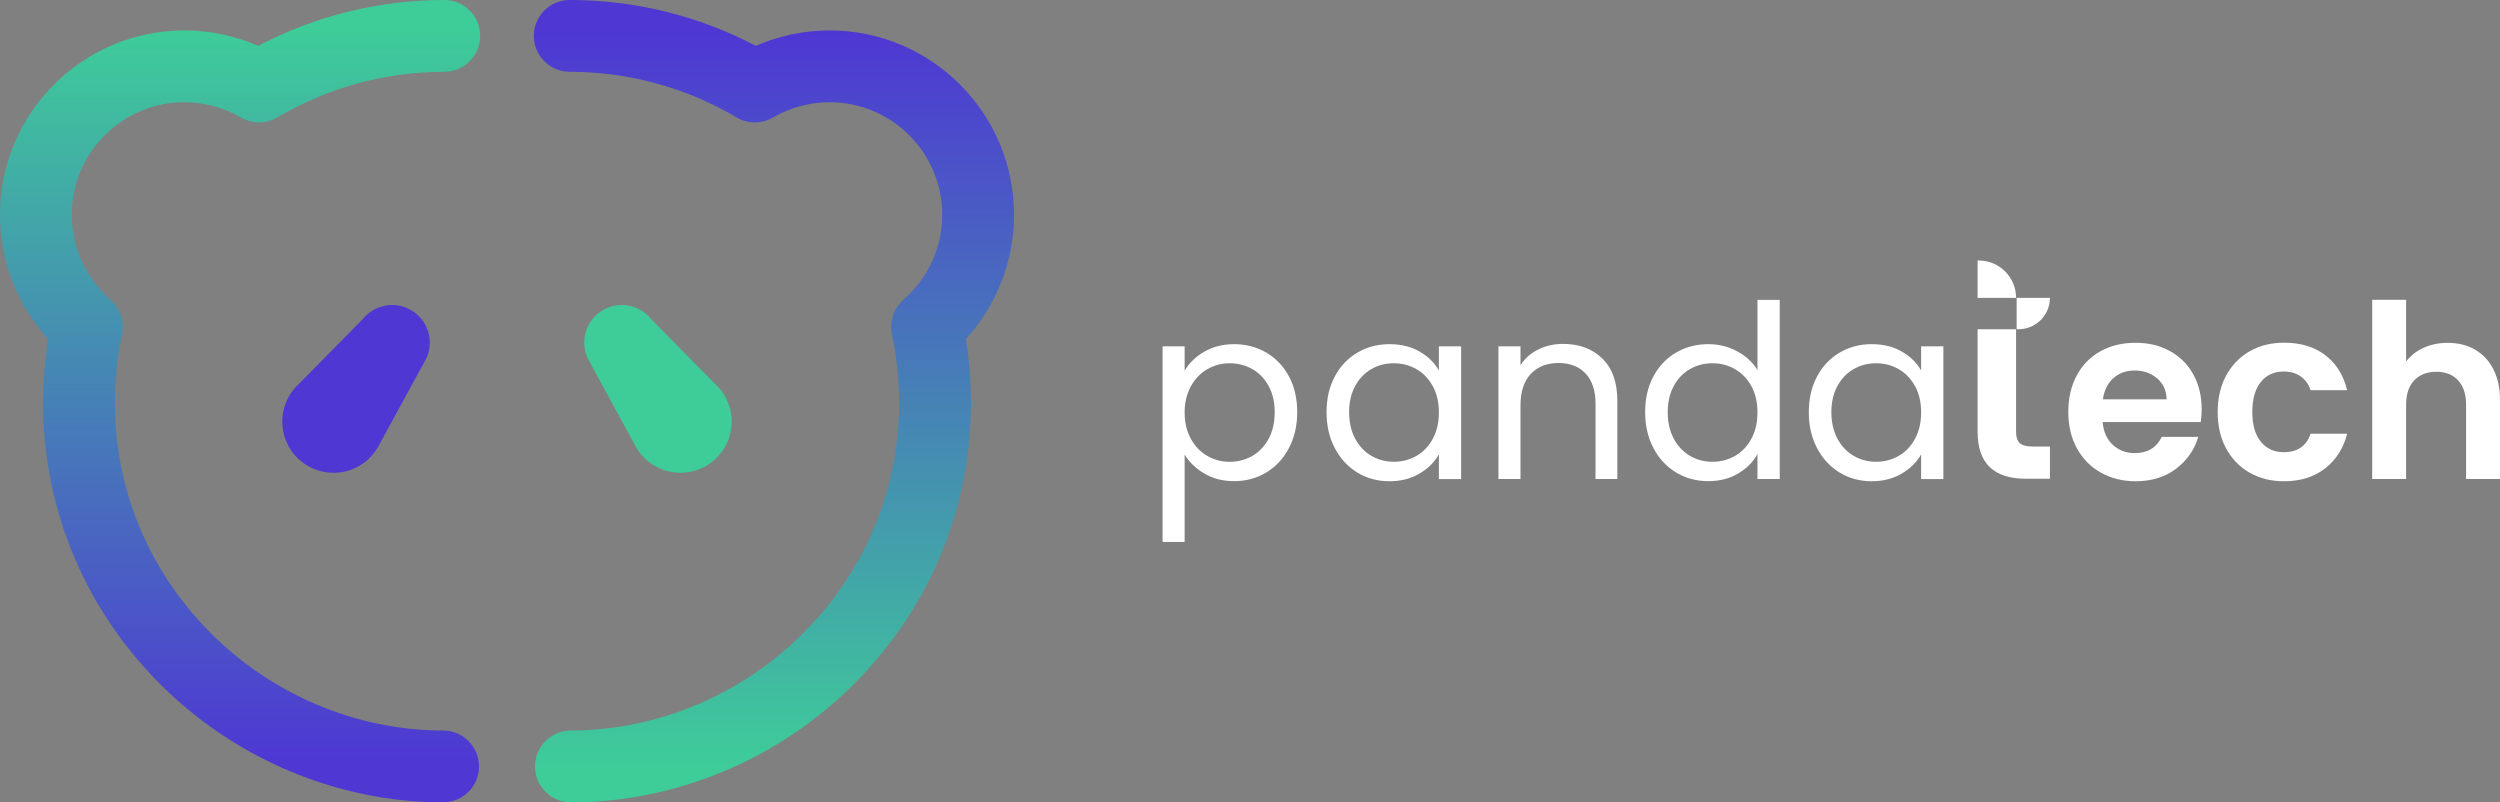 <?xml version="1.0" encoding="UTF-8"?><svg id="Layer_2" xmlns="http://www.w3.org/2000/svg" xmlns:xlink="http://www.w3.org/1999/xlink" viewBox="0 0 476.31 152.86"><rect x="0" y="0" width="476.31" height="152.86" fill="#808080" stroke="none"/><defs><style>.cls-1{fill:url(#linear-gradient-2);}.cls-2{fill:#fff;}.cls-3{fill:#4e37d3;}.cls-4{fill:#3ecc99;}.cls-5{fill:url(#linear-gradient);}</style><linearGradient id="linear-gradient" x1="147.45" y1="5.86" x2="147.45" y2="145.81" gradientTransform="matrix(1, 0, 0, 1, 0, 0)" gradientUnits="userSpaceOnUse"><stop offset="0" stop-color="#4e37d3"/><stop offset="1" stop-color="#3ecc99"/></linearGradient><linearGradient id="linear-gradient-2" x1="45.74" y1="145.71" x2="45.74" y2="5.85" xlink:href="#linear-gradient"/></defs><g id="Layer_1-2"><g><g><g><path class="cls-2" d="M471.51,66.6c1.51,.85,2.68,2.09,3.53,3.74,.85,1.65,1.27,3.62,1.27,5.93v14.99h-6.46v-14.11c0-2.03-.51-3.59-1.52-4.68-1.01-1.09-2.4-1.64-4.15-1.64s-3.19,.55-4.22,1.64c-1.03,1.09-1.54,2.65-1.54,4.68v14.11h-6.46V57.12h6.46v11.76c.83-1.11,1.94-1.98,3.32-2.61,1.38-.63,2.92-.95,4.61-.95,1.94,0,3.66,.42,5.17,1.27Z"/><path class="cls-2" d="M254.31,71.72c1.05-1.95,2.48-3.47,4.31-4.54,1.83-1.08,3.87-1.61,6.11-1.61s4.14,.48,5.77,1.43c1.63,.95,2.84,2.15,3.64,3.6v-4.61h4.24v25.28h-4.24v-4.7c-.83,1.48-2.07,2.7-3.71,3.67-1.65,.97-3.56,1.45-5.74,1.45s-4.27-.55-6.09-1.66c-1.81-1.11-3.24-2.66-4.29-4.66-1.05-2-1.57-4.27-1.57-6.83s.52-4.85,1.57-6.8Zm18.68,1.87c-.77-1.41-1.81-2.5-3.11-3.25-1.31-.75-2.74-1.13-4.31-1.13s-3,.37-4.29,1.11-2.32,1.81-3.09,3.23c-.77,1.41-1.15,3.08-1.15,4.98s.38,3.62,1.15,5.05c.77,1.43,1.8,2.52,3.09,3.27,1.29,.75,2.72,1.13,4.29,1.13s3.01-.38,4.31-1.13c1.31-.75,2.34-1.85,3.11-3.27,.77-1.43,1.15-3.1,1.15-5.01s-.38-3.57-1.15-4.98Z"/><path class="cls-2" d="M305.28,68.31c1.91,1.86,2.86,4.54,2.86,8.05v14.9h-4.15v-14.3c0-2.52-.63-4.45-1.89-5.79-1.26-1.34-2.98-2.01-5.17-2.01s-3.97,.69-5.28,2.08c-1.31,1.38-1.96,3.4-1.96,6.04v13.98h-4.2v-25.28h4.2v3.6c.83-1.29,1.96-2.29,3.39-3,1.43-.71,3.01-1.06,4.73-1.06,3.07,0,5.57,.93,7.47,2.79Z"/><path class="cls-2" d="M315.01,71.72c1.05-1.95,2.48-3.47,4.31-4.54,1.83-1.08,3.88-1.61,6.16-1.61,1.97,0,3.8,.45,5.49,1.36,1.69,.91,2.98,2.1,3.87,3.58v-13.38h4.24v34.13h-4.24v-4.75c-.83,1.51-2.06,2.74-3.69,3.71-1.63,.97-3.54,1.45-5.72,1.45s-4.28-.55-6.11-1.66c-1.83-1.11-3.27-2.66-4.31-4.66-1.05-2-1.57-4.27-1.57-6.83s.52-4.85,1.57-6.8Zm18.68,1.87c-.77-1.41-1.81-2.5-3.11-3.25-1.31-.75-2.74-1.13-4.31-1.13s-3,.37-4.29,1.11-2.32,1.81-3.09,3.23c-.77,1.41-1.15,3.08-1.15,4.98s.38,3.62,1.15,5.05c.77,1.43,1.8,2.52,3.09,3.27,1.29,.75,2.72,1.13,4.29,1.13s3-.38,4.31-1.13c1.31-.75,2.34-1.85,3.11-3.27,.77-1.43,1.15-3.1,1.15-5.01s-.38-3.57-1.15-4.98Z"/><path class="cls-2" d="M346.19,71.72c1.04-1.95,2.48-3.47,4.31-4.54,1.83-1.08,3.87-1.61,6.11-1.61s4.14,.48,5.77,1.43c1.63,.95,2.84,2.15,3.64,3.6v-4.61h4.24v25.28h-4.24v-4.7c-.83,1.48-2.07,2.7-3.71,3.67-1.65,.97-3.56,1.45-5.74,1.45s-4.27-.55-6.09-1.66c-1.81-1.11-3.24-2.66-4.29-4.66-1.05-2-1.57-4.27-1.57-6.83s.52-4.85,1.57-6.8Zm18.68,1.87c-.77-1.41-1.81-2.5-3.11-3.25-1.31-.75-2.74-1.13-4.31-1.13s-3,.37-4.29,1.11-2.32,1.81-3.09,3.23c-.77,1.41-1.15,3.08-1.15,4.98s.38,3.62,1.15,5.05c.77,1.43,1.8,2.52,3.09,3.27,1.29,.75,2.72,1.13,4.29,1.13s3-.38,4.31-1.13c1.31-.75,2.34-1.85,3.11-3.27,.77-1.43,1.15-3.1,1.15-5.01s-.38-3.57-1.15-4.98Z"/><path class="cls-2" d="M384.11,62.72v19.59c0,.97,.23,1.67,.7,2.11,.47,.43,1.26,.65,2.37,.65h3.38v6.14h-4.58c-6.14,0-9.2-2.98-9.2-8.94v-19.54h7.44v-5.98h-7.44v-7.12h.21c3.94,0,7.12,3.19,7.12,7.12h6.45c0,3.3-2.68,5.98-5.98,5.98h-.47Z"/><path class="cls-2" d="M419.29,80.42h-18.68c.15,1.85,.8,3.29,1.94,4.34,1.14,1.05,2.54,1.57,4.2,1.57,2.4,0,4.11-1.03,5.12-3.09h6.96c-.74,2.46-2.15,4.48-4.24,6.07-2.09,1.58-4.66,2.38-7.7,2.38-2.46,0-4.67-.55-6.62-1.64-1.95-1.09-3.48-2.64-4.57-4.64-1.09-2-1.64-4.3-1.64-6.92s.54-4.97,1.61-6.96c1.08-2,2.58-3.54,4.52-4.61,1.94-1.08,4.17-1.61,6.69-1.61s4.6,.52,6.53,1.57c1.92,1.05,3.41,2.53,4.47,4.45,1.06,1.92,1.59,4.13,1.59,6.62,0,.92-.06,1.75-.18,2.49Zm-6.5-4.34c-.03-1.66-.63-2.99-1.8-3.99-1.17-1-2.6-1.5-4.29-1.5-1.6,0-2.95,.48-4.04,1.45-1.09,.97-1.76,2.31-2.01,4.04h12.13Z"/><path class="cls-2" d="M424.14,71.54c1.08-1.98,2.57-3.52,4.47-4.61,1.91-1.09,4.09-1.64,6.55-1.64,3.17,0,5.79,.79,7.86,2.38,2.08,1.58,3.47,3.81,4.17,6.67h-6.96c-.37-1.11-.99-1.98-1.87-2.61-.88-.63-1.96-.95-3.25-.95-1.85,0-3.31,.67-4.38,2.01-1.08,1.34-1.61,3.24-1.61,5.7s.54,4.31,1.61,5.65c1.08,1.34,2.54,2.01,4.38,2.01,2.61,0,4.32-1.17,5.12-3.51h6.96c-.71,2.77-2.11,4.97-4.2,6.6-2.09,1.63-4.7,2.45-7.84,2.45-2.46,0-4.64-.55-6.55-1.64-1.91-1.09-3.4-2.63-4.47-4.61-1.08-1.98-1.61-4.3-1.61-6.94s.54-4.96,1.61-6.94Z"/></g><path class="cls-2" d="M229.42,67.02c1.64-.97,3.56-1.45,5.74-1.45s4.28,.54,6.11,1.61c1.83,1.08,3.27,2.59,4.31,4.54,1.05,1.95,1.57,4.22,1.57,6.8s-.52,4.83-1.57,6.83c-1.05,2-2.48,3.55-4.31,4.66-1.83,1.11-3.87,1.66-6.11,1.66s-4.05-.48-5.7-1.45c-1.65-.97-2.9-2.18-3.76-3.62v16.65h-4.2v-37.27h4.2v4.66c.83-1.44,2.07-2.65,3.71-3.62Zm12.29,6.53c-.77-1.41-1.81-2.49-3.11-3.23-1.31-.74-2.74-1.11-4.31-1.11s-2.96,.38-4.27,1.13c-1.31,.75-2.35,1.85-3.14,3.28-.78,1.43-1.18,3.08-1.18,4.96s.39,3.58,1.18,5.01c.78,1.43,1.83,2.52,3.14,3.27,1.31,.75,2.73,1.13,4.27,1.13s3.01-.38,4.31-1.13c1.31-.75,2.34-1.85,3.11-3.27,.77-1.43,1.15-3.11,1.15-5.05s-.38-3.57-1.15-4.98Z"/></g><path class="cls-5" d="M108.77,152.86c-3.78,0-6.84-3.06-6.84-6.84s3.06-6.84,6.84-6.84c16.51,0,32.74-6.86,44.53-18.82,11.84-12.01,18.23-27.8,18-44.45-.06-4.11-.52-8.22-1.36-12.23-.51-2.43,.33-4.94,2.2-6.57,4.69-4.08,7.38-9.98,7.38-16.18,0-11.83-9.62-21.45-21.45-21.45-3.79,0-7.52,1.01-10.79,2.91-2.15,1.25-4.8,1.24-6.94-.02-9.58-5.68-20.58-8.69-31.79-8.69-3.78,0-6.84-3.06-6.84-6.84s3.06-6.84,6.84-6.84c12.39,0,24.57,3.01,35.45,8.74,4.42-1.93,9.22-2.94,14.07-2.94,19.37,0,35.13,15.76,35.13,35.13,0,8.8-3.31,17.23-9.18,23.67,.59,3.67,.91,7.4,.96,11.12,.29,20.34-7.5,39.61-21.93,54.25-14.34,14.55-34.13,22.9-54.27,22.9Z"/><path class="cls-4" d="M136.1,73h0l-12.04-12.21h0c-1.31-1.63-3.32-2.68-5.58-2.68-3.96,0-7.17,3.21-7.17,7.17,0,1.33,.36,2.58,1,3.65,.05,.09,.12,.17,.17,.26h-.01l8.53,15.66h0c1.63,3.11,4.89,5.23,8.65,5.23,5.39,0,9.76-4.37,9.76-9.76,0-2.92-1.29-5.53-3.31-7.32Z"/><path class="cls-1" d="M84.42,152.86c3.78,0,6.84-3.06,6.84-6.84,0-3.78-3.06-6.84-6.84-6.84-16.51,0-32.74-6.86-44.53-18.82-11.84-12.01-18.23-27.8-18-44.45,.06-4.11,.52-8.22,1.36-12.23,.51-2.43-.33-4.94-2.2-6.57-4.69-4.08-7.38-9.98-7.38-16.18,0-11.83,9.62-21.45,21.45-21.45,3.79,0,7.52,1.01,10.79,2.91,2.15,1.25,4.8,1.24,6.94-.02,9.58-5.68,20.58-8.69,31.79-8.69,3.78,0,6.84-3.06,6.84-6.84C91.49,3.06,88.43,0,84.65,0c-12.39,0-24.57,3.01-35.45,8.74-4.42-1.93-9.22-2.94-14.07-2.94C15.76,5.8,0,21.56,0,40.93c0,8.8,3.31,17.23,9.18,23.67-.59,3.67-.91,7.4-.96,11.12-.29,20.34,7.5,39.61,21.93,54.25,14.34,14.55,34.13,22.9,54.27,22.9Z"/><path class="cls-3" d="M57.09,73h0l12.04-12.21h0c1.31-1.63,3.32-2.68,5.58-2.68,3.96,0,7.17,3.21,7.17,7.17,0,1.33-.36,2.58-1,3.65-.05,.09-.12,.17-.17,.26h.01l-8.53,15.66h0c-1.63,3.11-4.89,5.23-8.65,5.23-5.39,0-9.76-4.37-9.76-9.76,0-2.92,1.29-5.53,3.31-7.32Z"/></g></g></svg>